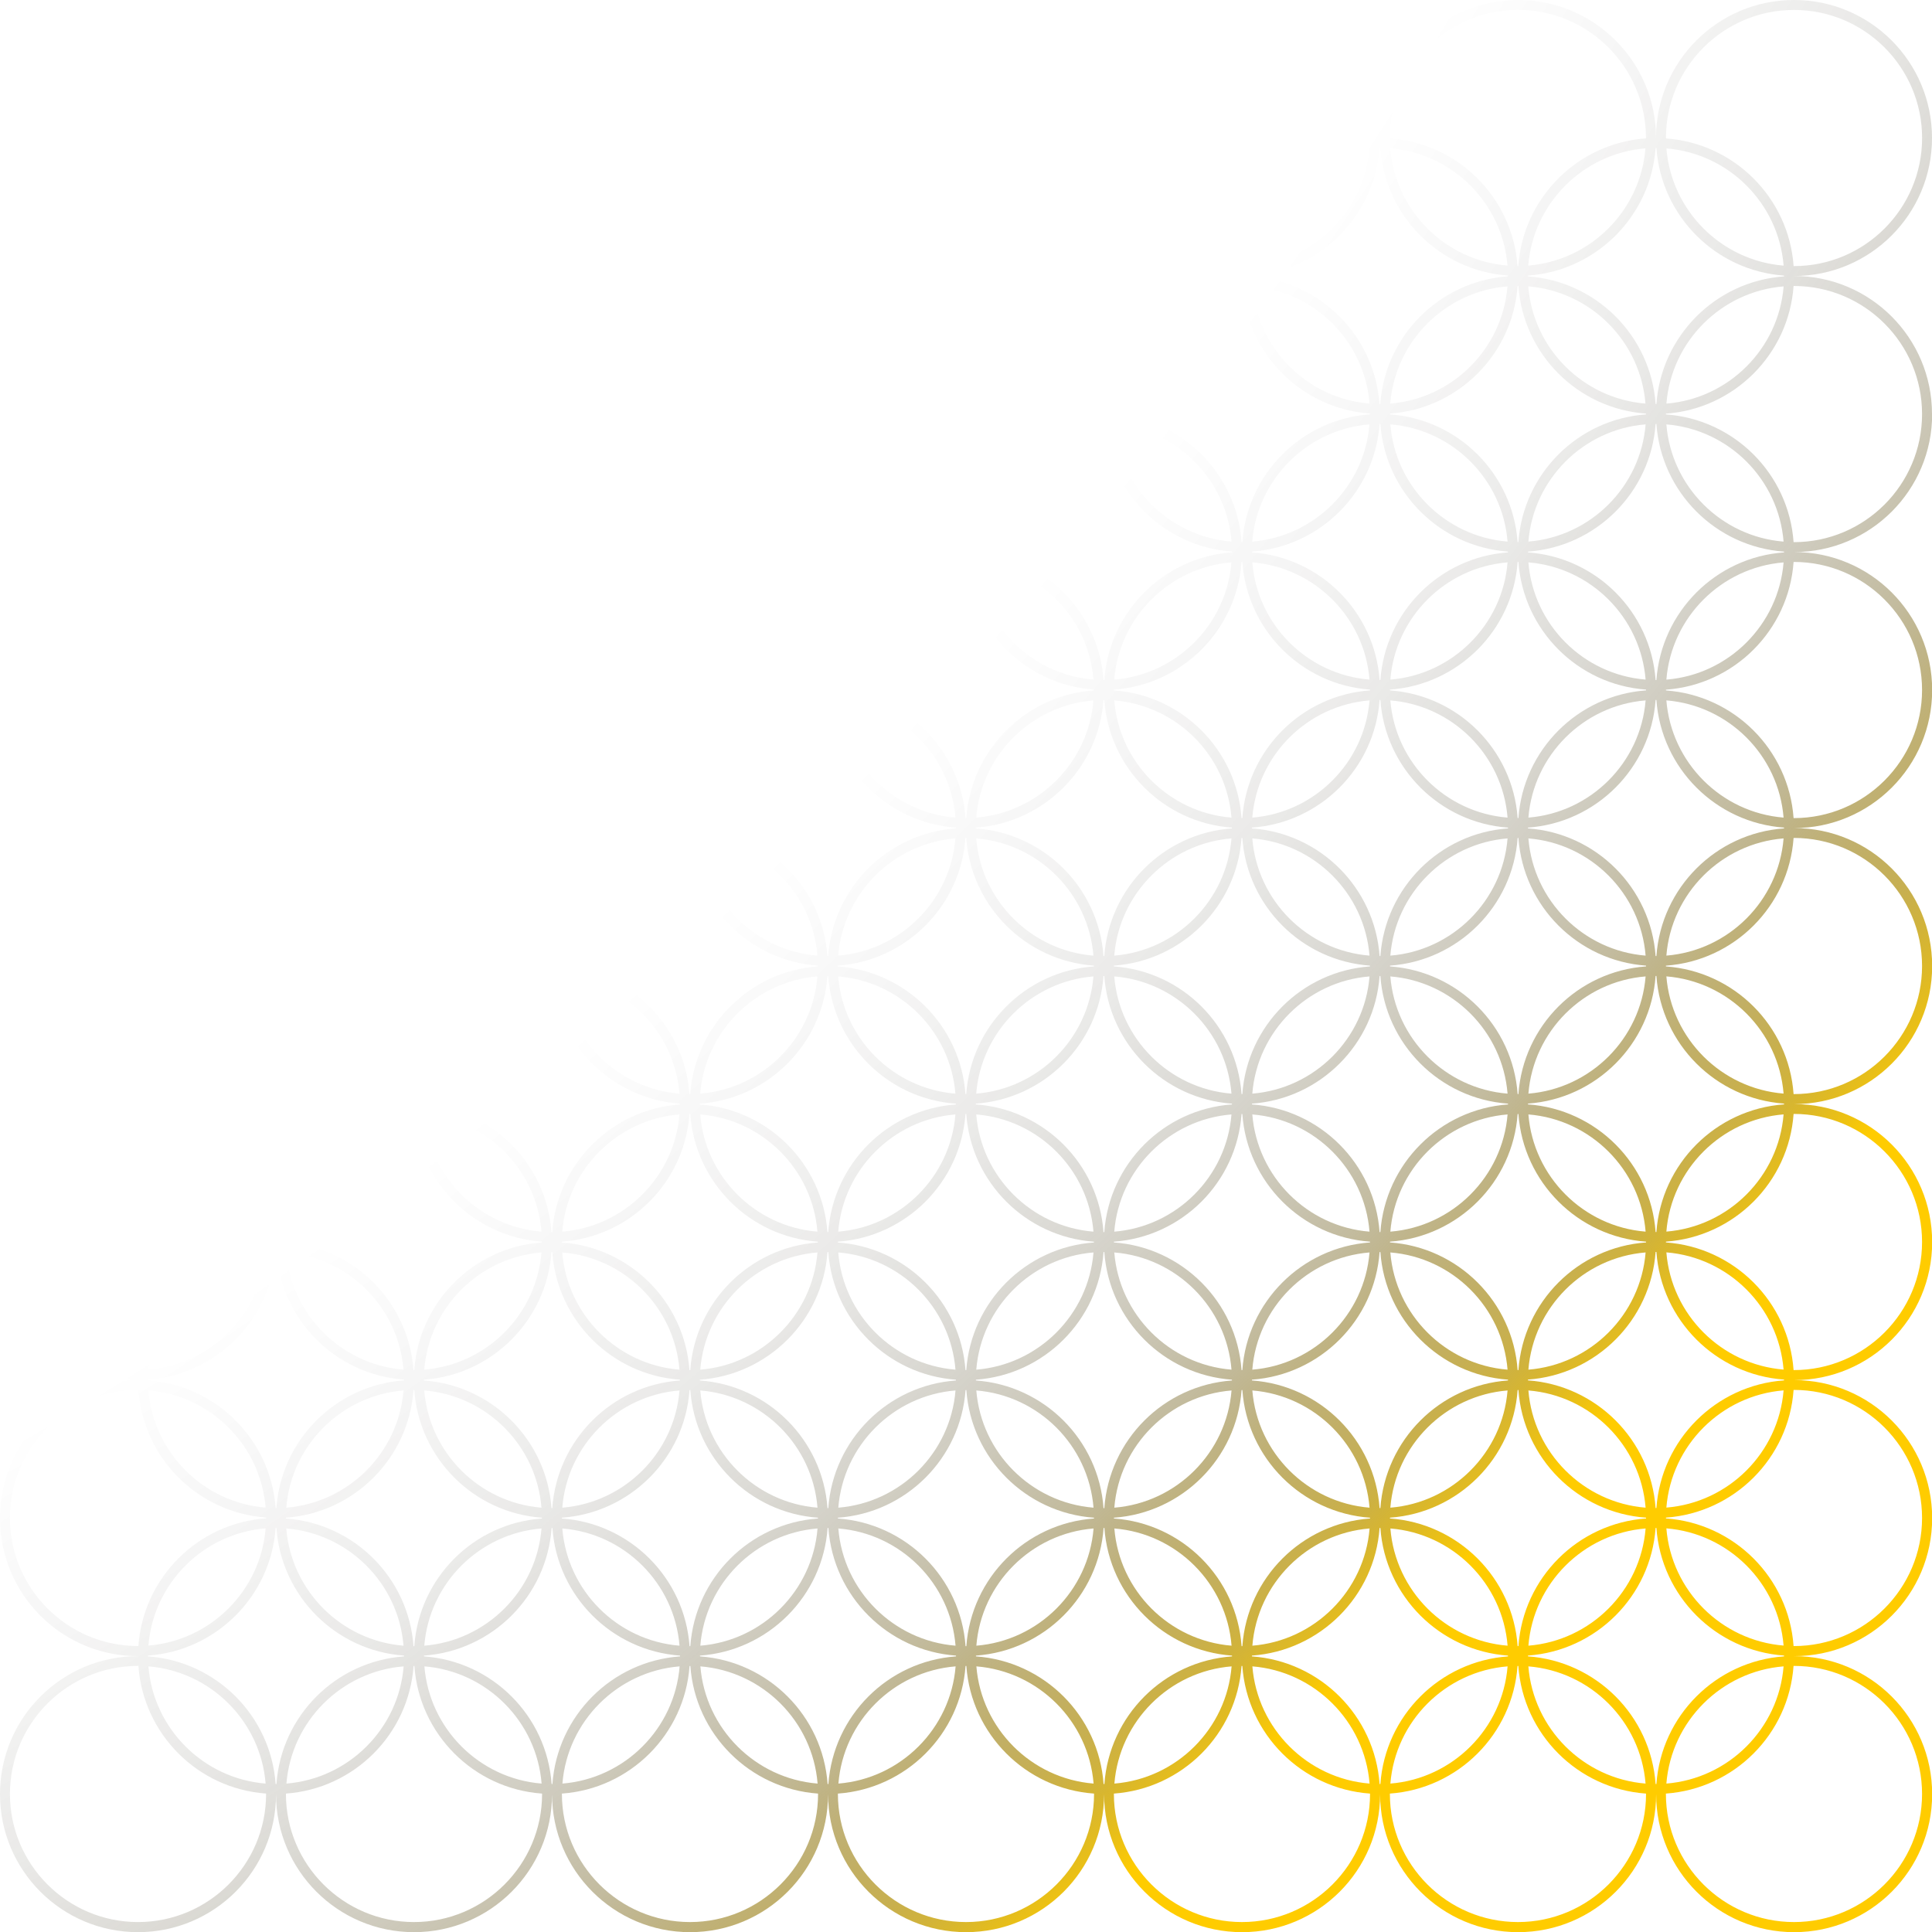 <?xml version="1.0" encoding="UTF-8"?><svg id="Layer_2" xmlns="http://www.w3.org/2000/svg" xmlns:xlink="http://www.w3.org/1999/xlink" viewBox="0 0 583.33 583.33"><defs><radialGradient id="radial-gradient" cx="20.67" cy="16.84" fx="20.67" fy="16.84" r="784.4" gradientTransform="translate(29.86 -21.59) rotate(45) scale(1 2)" gradientUnits="userSpaceOnUse"><stop offset=".27" stop-color="#000" stop-opacity="0"/><stop offset=".41" stop-color="#020100" stop-opacity="0"/><stop offset=".48" stop-color="#0a0800" stop-opacity=".04"/><stop offset=".54" stop-color="#171200" stop-opacity=".09"/><stop offset=".59" stop-color="#2a2100" stop-opacity=".17"/><stop offset=".63" stop-color="#433500" stop-opacity=".26"/><stop offset=".67" stop-color="#614d00" stop-opacity=".38"/><stop offset=".7" stop-color="#856a00" stop-opacity=".52"/><stop offset=".74" stop-color="#af8c00" stop-opacity=".69"/><stop offset=".77" stop-color="#ddb100" stop-opacity=".87"/><stop offset=".79" stop-color="#fc0"/></radialGradient></defs><path d="m583.33,125c0-23.01-18.65-41.67-41.67-41.67,23.01,0,41.67-18.66,41.67-41.67S564.68,0,541.67,0s-41.67,18.65-41.67,41.67c0-23.01-18.65-41.67-41.67-41.67s-41.67,18.65-41.67,41.67c0-23.01-18.65-41.67-41.67-41.67s-41.67,18.65-41.67,41.67c0-23.01-18.65-41.67-41.67-41.67s-41.67,18.65-41.67,41.67c0-23.01-18.65-41.67-41.67-41.67s-41.67,18.65-41.67,41.67c0-23.01-18.65-41.67-41.67-41.67s-41.67,18.65-41.67,41.67C83.33,18.65,64.68,0,41.67,0S0,18.65,0,41.67s18.65,41.67,41.67,41.67c-23.01,0-41.67,18.66-41.67,41.67s18.65,41.67,41.67,41.67c-23.01,0-41.67,18.65-41.67,41.67s18.65,41.67,41.67,41.67c-23.01,0-41.67,18.65-41.67,41.67s18.65,41.67,41.67,41.67c-23.01,0-41.67,18.65-41.67,41.67s18.65,41.67,41.67,41.67c-23.01,0-41.67,18.65-41.67,41.67s18.65,41.67,41.67,41.67c-23.01,0-41.67,18.65-41.67,41.67s18.65,41.67,41.67,41.67,41.67-18.65,41.67-41.67c0,23.01,18.65,41.67,41.67,41.67s41.67-18.65,41.67-41.67c0,23.01,18.65,41.67,41.67,41.67s41.67-18.65,41.67-41.67c0,23.01,18.65,41.67,41.67,41.67s41.67-18.65,41.67-41.67c0,23.01,18.65,41.67,41.67,41.67s41.67-18.65,41.67-41.67c0,23.01,18.65,41.67,41.67,41.67s41.67-18.65,41.67-41.67c0,23.01,18.65,41.67,41.67,41.67s41.67-18.65,41.67-41.67-18.65-41.67-41.67-41.67c23.01,0,41.67-18.65,41.67-41.67s-18.65-41.67-41.67-41.67c23.01,0,41.67-18.65,41.67-41.67s-18.65-41.67-41.67-41.67c23.01,0,41.67-18.65,41.67-41.67s-18.65-41.67-41.67-41.67c23.01,0,41.67-18.65,41.67-41.67s-18.65-41.67-41.67-41.67c23.01,0,41.67-18.65,41.67-41.67Zm-80.33-83.33c0-21.32,17.35-38.67,38.67-38.67s38.67,17.35,38.67,38.67-17.35,38.67-38.67,38.67c-.04,0-.08,0-.12,0-1.47-20.62-17.93-37.07-38.54-38.54,0-.04,0-.08,0-.12Zm35.53,38.53c-18.82-1.52-33.87-16.57-35.39-35.39,18.82,1.52,33.87,16.57,35.39,35.39Zm-38.53-35.53s.08,0,.12,0c1.47,20.62,17.93,37.07,38.54,38.54,0,.04,0,.08,0,.12s0,.08,0,.12c-20.62,1.47-37.07,17.93-38.54,38.54-.04,0-.08,0-.12,0s-.08,0-.12,0c-1.47-20.62-17.93-37.07-38.54-38.54,0-.04,0-.08,0-.12s0-.08,0-.12c20.62-1.47,37.07-17.93,38.54-38.54.04,0,.08,0,.12,0Zm38.53,41.8c-1.52,18.82-16.57,33.87-35.39,35.39,1.52-18.82,16.57-33.87,35.39-35.39Zm-80.08,77.19s-.08,0-.12,0-.08,0-.12,0c-1.47-20.62-17.93-37.07-38.54-38.54,0-.04,0-.08,0-.12s0-.08,0-.12c20.62-1.47,37.07-17.93,38.54-38.54.04,0,.08,0,.12,0s.08,0,.12,0c1.47,20.62,17.93,37.07,38.54,38.54,0,.04,0,.08,0,.12s0,.08,0,.12c-20.62,1.47-37.07,17.93-38.54,38.54Zm38.41-35.53c-1.52,18.82-16.57,33.87-35.39,35.39,1.52-18.82,16.57-33.87,35.39-35.39Zm.14,80.08s0,.08,0,.12,0,.08,0,.12c-20.62,1.47-37.07,17.93-38.54,38.54-.04,0-.08,0-.12,0s-.08,0-.12,0c-1.47-20.62-17.93-37.07-38.54-38.54,0-.04,0-.08,0-.12s0-.08,0-.12c20.62-1.47,37.07-17.93,38.54-38.54.04,0,.08,0,.12,0s.08,0,.12,0c1.47,20.62,17.93,37.07,38.54,38.54Zm-35.53-38.41c18.82,1.52,33.87,16.57,35.39,35.39-18.82-1.52-33.87-16.57-35.39-35.39Zm35.39,41.67c-1.52,18.82-16.57,33.87-35.39,35.39,1.52-18.82,16.57-33.87,35.39-35.39Zm.14,80.08s0,.08,0,.12,0,.08,0,.12c-20.62,1.47-37.07,17.93-38.54,38.54-.04,0-.08,0-.12,0s-.08,0-.12,0c-1.47-20.62-17.93-37.07-38.54-38.54,0-.04,0-.08,0-.12s0-.08,0-.12c20.62-1.47,37.07-17.93,38.54-38.54.04,0,.08,0,.12,0s.08,0,.12,0c1.47,20.62,17.93,37.07,38.54,38.54Zm-35.53-38.41c18.82,1.52,33.87,16.57,35.39,35.39-18.82-1.52-33.87-16.57-35.39-35.39Zm35.39,41.67c-1.52,18.82-16.57,33.87-35.39,35.39,1.52-18.82,16.57-33.87,35.39-35.39Zm.14,80.08s0,.08,0,.12,0,.08,0,.12c-20.62,1.47-37.07,17.93-38.54,38.54-.04,0-.08,0-.12,0s-.08,0-.12,0c-1.47-20.62-17.93-37.07-38.54-38.54,0-.04,0-.08,0-.12s0-.08,0-.12c20.62-1.47,37.07-17.93,38.54-38.54.04,0,.08,0,.12,0s.08,0,.12,0c1.47,20.62,17.93,37.07,38.54,38.54Zm-35.53-38.41c18.82,1.52,33.87,16.57,35.39,35.39-18.82-1.52-33.87-16.57-35.39-35.39Zm35.39,41.67c-1.52,18.82-16.57,33.87-35.39,35.39,1.52-18.82,16.57-33.87,35.39-35.39Zm.14,80.08s0,.08,0,.12,0,.08,0,.12c-20.62,1.47-37.07,17.93-38.54,38.54-.04,0-.08,0-.12,0s-.08,0-.12,0c-1.47-20.62-17.93-37.07-38.54-38.54,0-.04,0-.08,0-.12s0-.08,0-.12c20.62-1.47,37.07-17.93,38.54-38.54.04,0,.08,0,.12,0s.08,0,.12,0c1.47,20.62,17.93,37.07,38.54,38.54Zm-35.53-38.41c18.82,1.52,33.87,16.57,35.39,35.39-18.82-1.52-33.87-16.57-35.39-35.39Zm35.39,41.67c-1.52,18.82-16.57,33.87-35.39,35.39,1.52-18.82,16.57-33.87,35.39-35.39Zm-41.67,35.39c-18.82-1.52-33.87-16.57-35.39-35.39,18.82,1.52,33.87,16.57,35.39,35.39Zm-80.08.14s-.08,0-.12,0-.08,0-.12,0c-1.47-20.62-17.93-37.07-38.54-38.54,0-.04,0-.08,0-.12s0-.08,0-.12c20.62-1.47,37.07-17.93,38.54-38.54.04,0,.08,0,.12,0s.08,0,.12,0c1.47,20.62,17.93,37.07,38.54,38.54,0,.04,0,.08,0,.12s0,.08,0,.12c-20.62,1.47-37.07,17.93-38.54,38.54Zm38.41-35.53c-1.52,18.82-16.57,33.87-35.39,35.39,1.52-18.82,16.57-33.87,35.39-35.39Zm-41.67,35.39c-18.82-1.52-33.87-16.57-35.39-35.39,18.82,1.52,33.87,16.57,35.39,35.39Zm-80.08.14s-.08,0-.12,0-.08,0-.12,0c-1.47-20.62-17.93-37.07-38.54-38.54,0-.04,0-.08,0-.12s0-.08,0-.12c20.62-1.47,37.07-17.93,38.54-38.54.04,0,.08,0,.12,0s.08,0,.12,0c1.47,20.62,17.93,37.07,38.54,38.54,0,.04,0,.08,0,.12s0,.08,0,.12c-20.62,1.47-37.07,17.93-38.54,38.54Zm38.41-35.53c-1.52,18.82-16.57,33.87-35.39,35.39,1.52-18.82,16.57-33.87,35.39-35.39Zm-41.67,35.39c-18.82-1.52-33.87-16.57-35.39-35.39,18.82,1.52,33.87,16.57,35.39,35.39Zm-80.08.14s-.08,0-.12,0-.08,0-.12,0c-1.47-20.62-17.93-37.07-38.54-38.54,0-.04,0-.08,0-.12s0-.08,0-.12c20.62-1.47,37.07-17.93,38.54-38.54.04,0,.08,0,.12,0s.08,0,.12,0c1.47,20.62,17.93,37.07,38.54,38.54,0,.04,0,.08,0,.12s0,.08,0,.12c-20.62,1.47-37.07,17.93-38.54,38.54Zm38.41-35.53c-1.52,18.82-16.57,33.87-35.39,35.39,1.52-18.82,16.57-33.87,35.39-35.39Zm-41.67,35.39c-18.82-1.52-33.87-16.57-35.39-35.39,18.82,1.52,33.87,16.57,35.39,35.39Zm-80.08.14s-.08,0-.12,0-.08,0-.12,0c-1.47-20.62-17.93-37.07-38.54-38.54,0-.04,0-.08,0-.12s0-.08,0-.12c20.62-1.47,37.07-17.93,38.54-38.54.04,0,.08,0,.12,0s.08,0,.12,0c1.47,20.62,17.93,37.07,38.54,38.54,0,.04,0,.08,0,.12s0,.08,0,.12c-20.62,1.47-37.07,17.93-38.54,38.54Zm38.41-35.53c-1.52,18.82-16.57,33.87-35.39,35.39,1.52-18.82,16.57-33.87,35.39-35.39Zm-41.67,35.39c-18.82-1.52-33.87-16.57-35.39-35.39,18.82,1.52,33.87,16.57,35.39,35.39Zm-35.39-41.67c1.52-18.82,16.57-33.87,35.39-35.39-1.52,18.82-16.57,33.87-35.39,35.39Zm-.14-80.08s0-.08,0-.12,0-.08,0-.12c20.62-1.47,37.07-17.93,38.54-38.54.04,0,.08,0,.12,0s.08,0,.12,0c1.47,20.62,17.93,37.07,38.54,38.54,0,.04,0,.08,0,.12s0,.08,0,.12c-20.62,1.47-37.07,17.93-38.54,38.54-.04,0-.08,0-.12,0s-.08,0-.12,0c-1.47-20.62-17.93-37.07-38.54-38.54Zm35.53,38.41c-18.82-1.52-33.87-16.57-35.39-35.39,18.82,1.52,33.87,16.57,35.39,35.39Zm-35.39-41.67c1.52-18.82,16.57-33.87,35.39-35.39-1.52,18.82-16.57,33.87-35.39,35.39Zm-.14-80.08s0-.08,0-.12,0-.08,0-.12c20.62-1.47,37.07-17.93,38.54-38.54.04,0,.08,0,.12,0s.08,0,.12,0c1.47,20.62,17.93,37.07,38.54,38.54,0,.04,0,.08,0,.12s0,.08,0,.12c-20.62,1.47-37.07,17.93-38.54,38.54-.04,0-.08,0-.12,0s-.08,0-.12,0c-1.47-20.62-17.93-37.07-38.54-38.54Zm35.53,38.41c-18.82-1.52-33.87-16.57-35.39-35.39,18.82,1.52,33.87,16.57,35.39,35.39Zm-35.39-41.67c1.52-18.82,16.57-33.87,35.39-35.39-1.52,18.82-16.57,33.87-35.39,35.39Zm-.14-80.08s0-.08,0-.12,0-.08,0-.12c20.62-1.47,37.07-17.93,38.54-38.54.04,0,.08,0,.12,0s.08,0,.12,0c1.47,20.62,17.93,37.07,38.54,38.54,0,.04,0,.08,0,.12s0,.08,0,.12c-20.62,1.47-37.07,17.93-38.54,38.54-.04,0-.08,0-.12,0s-.08,0-.12,0c-1.47-20.62-17.93-37.07-38.54-38.54Zm35.53,38.41c-18.82-1.52-33.87-16.57-35.39-35.39,18.82,1.52,33.87,16.57,35.39,35.39Zm-35.39-41.67c1.52-18.82,16.57-33.87,35.39-35.39-1.52,18.82-16.57,33.87-35.39,35.39Zm-.14-80.08s0-.08,0-.12,0-.08,0-.12c20.62-1.47,37.07-17.93,38.54-38.54.04,0,.08,0,.12,0s.08,0,.12,0c1.47,20.62,17.93,37.07,38.54,38.54,0,.04,0,.08,0,.12s0,.08,0,.12c-20.62,1.47-37.07,17.93-38.54,38.54-.04,0-.08,0-.12,0s-.08,0-.12,0c-1.47-20.62-17.93-37.07-38.54-38.54Zm35.53,38.41c-18.82-1.52-33.87-16.57-35.39-35.39,18.82,1.52,33.87,16.57,35.39,35.39Zm-35.39-41.67c1.52-18.82,16.57-33.87,35.39-35.39-1.52,18.82-16.57,33.87-35.39,35.39Zm41.67-35.39c18.82,1.52,33.87,16.57,35.39,35.39-18.82-1.52-33.87-16.57-35.39-35.39Zm80.08-.14s.08,0,.12,0,.08,0,.12,0c1.47,20.62,17.93,37.07,38.54,38.54,0,.04,0,.08,0,.12s0,.08,0,.12c-20.62,1.47-37.07,17.93-38.54,38.54-.04,0-.08,0-.12,0s-.08,0-.12,0c-1.47-20.62-17.93-37.07-38.54-38.54,0-.04,0-.08,0-.12s0-.08,0-.12c20.62-1.47,37.07-17.93,38.54-38.54Zm-38.41,35.53c1.52-18.82,16.57-33.87,35.39-35.39-1.52,18.82-16.57,33.87-35.39,35.39Zm41.67-35.39c18.82,1.52,33.87,16.57,35.39,35.39-18.82-1.52-33.87-16.57-35.39-35.39Zm80.08-.14s.08,0,.12,0,.08,0,.12,0c1.47,20.62,17.93,37.07,38.54,38.54,0,.04,0,.08,0,.12s0,.08,0,.12c-20.62,1.47-37.07,17.93-38.54,38.54-.04,0-.08,0-.12,0s-.08,0-.12,0c-1.47-20.62-17.93-37.07-38.54-38.54,0-.04,0-.08,0-.12s0-.08,0-.12c20.62-1.47,37.07-17.93,38.54-38.54Zm-38.41,35.53c1.52-18.82,16.57-33.87,35.39-35.39-1.52,18.82-16.57,33.87-35.39,35.39Zm41.67-35.39c18.82,1.52,33.87,16.57,35.39,35.39-18.82-1.52-33.87-16.57-35.39-35.39Zm80.08-.14s.08,0,.12,0,.08,0,.12,0c1.47,20.62,17.93,37.07,38.54,38.54,0,.04,0,.08,0,.12s0,.08,0,.12c-20.62,1.47-37.07,17.93-38.54,38.54-.04,0-.08,0-.12,0s-.08,0-.12,0c-1.47-20.62-17.93-37.07-38.54-38.54,0-.04,0-.08,0-.12s0-.08,0-.12c20.62-1.47,37.07-17.93,38.54-38.54Zm-38.41,35.53c1.52-18.82,16.57-33.87,35.39-35.39-1.52,18.82-16.57,33.87-35.39,35.39Zm41.67-35.39c18.82,1.52,33.87,16.57,35.39,35.39-18.82-1.52-33.87-16.57-35.39-35.39Zm77.19,80.08s0,.08,0,.12,0,.08,0,.12c-20.62,1.47-37.07,17.93-38.54,38.54-.04,0-.08,0-.12,0s-.08,0-.12,0c-1.47-20.62-17.93-37.07-38.54-38.54,0-.04,0-.08,0-.12s0-.08,0-.12c20.62-1.47,37.07-17.93,38.54-38.54.04,0,.08,0,.12,0s.08,0,.12,0c1.47,20.62,17.93,37.07,38.54,38.54Zm-35.53-38.41c18.82,1.52,33.87,16.57,35.39,35.39-18.82-1.52-33.87-16.57-35.39-35.39Zm35.39,41.67c-1.52,18.82-16.57,33.87-35.39,35.39,1.52-18.82,16.57-33.87,35.39-35.39Zm.14,80.08s0,.08,0,.12,0,.08,0,.12c-20.62,1.47-37.07,17.93-38.54,38.54-.04,0-.08,0-.12,0s-.08,0-.12,0c-1.47-20.62-17.93-37.07-38.54-38.54,0-.04,0-.08,0-.12s0-.08,0-.12c20.62-1.47,37.07-17.93,38.54-38.54.04,0,.08,0,.12,0s.08,0,.12,0c1.47,20.62,17.93,37.07,38.54,38.54Zm-35.53-38.41c18.82,1.52,33.87,16.57,35.39,35.39-18.82-1.52-33.87-16.57-35.39-35.39Zm35.39,41.67c-1.52,18.82-16.57,33.87-35.39,35.39,1.52-18.82,16.57-33.87,35.39-35.39Zm.14,80.08s0,.08,0,.12,0,.08,0,.12c-20.62,1.47-37.07,17.93-38.54,38.54-.04,0-.08,0-.12,0s-.08,0-.12,0c-1.47-20.62-17.93-37.07-38.54-38.54,0-.04,0-.08,0-.12s0-.08,0-.12c20.62-1.47,37.07-17.93,38.54-38.54.04,0,.08,0,.12,0s.08,0,.12,0c1.47,20.62,17.93,37.07,38.54,38.54Zm-35.53-38.41c18.82,1.52,33.87,16.57,35.39,35.39-18.82-1.52-33.87-16.57-35.39-35.39Zm35.39,41.67c-1.52,18.82-16.57,33.87-35.39,35.39,1.52-18.82,16.57-33.87,35.39-35.39Zm.14,80.08s0,.08,0,.12,0,.08,0,.12c-20.62,1.47-37.07,17.93-38.54,38.54-.04,0-.08,0-.12,0s-.08,0-.12,0c-1.47-20.62-17.93-37.07-38.54-38.54,0-.04,0-.08,0-.12s0-.08,0-.12c20.62-1.47,37.07-17.93,38.54-38.54.04,0,.08,0,.12,0s.08,0,.12,0c1.47,20.62,17.93,37.07,38.54,38.54Zm-35.53-38.41c18.82,1.52,33.87,16.57,35.39,35.39-18.82-1.52-33.87-16.57-35.39-35.39Zm35.39,41.67c-1.52,18.82-16.57,33.87-35.39,35.39,1.52-18.82,16.57-33.87,35.39-35.39Zm-41.67,35.39c-18.82-1.52-33.87-16.57-35.39-35.39,18.82,1.52,33.87,16.57,35.39,35.39Zm-80.08.14s-.08,0-.12,0-.08,0-.12,0c-1.47-20.62-17.93-37.07-38.54-38.54,0-.04,0-.08,0-.12s0-.08,0-.12c20.62-1.47,37.07-17.93,38.54-38.54.04,0,.08,0,.12,0s.08,0,.12,0c1.47,20.62,17.93,37.07,38.54,38.54,0,.04,0,.08,0,.12s0,.08,0,.12c-20.62,1.47-37.07,17.93-38.54,38.54Zm38.41-35.53c-1.52,18.82-16.57,33.87-35.39,35.39,1.52-18.82,16.57-33.87,35.39-35.39Zm-41.67,35.39c-18.82-1.52-33.87-16.57-35.39-35.39,18.82,1.52,33.87,16.57,35.39,35.39Zm-80.08.14s-.08,0-.12,0-.08,0-.12,0c-1.47-20.62-17.93-37.07-38.54-38.54,0-.04,0-.08,0-.12s0-.08,0-.12c20.62-1.47,37.07-17.93,38.54-38.54.04,0,.08,0,.12,0s.08,0,.12,0c1.47,20.62,17.93,37.07,38.54,38.54,0,.04,0,.08,0,.12s0,.08,0,.12c-20.62,1.47-37.07,17.93-38.54,38.54Zm38.41-35.53c-1.52,18.82-16.57,33.87-35.39,35.39,1.52-18.82,16.57-33.87,35.39-35.39Zm-41.67,35.39c-18.82-1.52-33.87-16.57-35.39-35.39,18.82,1.52,33.87,16.57,35.39,35.39Zm-80.08.14s-.08,0-.12,0-.08,0-.12,0c-1.47-20.62-17.93-37.07-38.54-38.54,0-.04,0-.08,0-.12s0-.08,0-.12c20.62-1.47,37.07-17.93,38.54-38.54.04,0,.08,0,.12,0s.08,0,.12,0c1.47,20.62,17.93,37.07,38.54,38.54,0,.04,0,.08,0,.12s0,.08,0,.12c-20.62,1.47-37.07,17.93-38.54,38.54Zm38.41-35.53c-1.52,18.82-16.57,33.87-35.39,35.39,1.52-18.82,16.57-33.87,35.39-35.39Zm-41.67,35.39c-18.82-1.52-33.87-16.57-35.39-35.39,18.82,1.52,33.87,16.57,35.39,35.39Zm-35.39-41.67c1.52-18.82,16.57-33.87,35.39-35.39-1.52,18.82-16.57,33.87-35.39,35.39Zm-.14-80.08s0-.08,0-.12,0-.08,0-.12c20.62-1.47,37.07-17.93,38.54-38.54.04,0,.08,0,.12,0s.08,0,.12,0c1.47,20.62,17.93,37.07,38.54,38.54,0,.04,0,.08,0,.12s0,.08,0,.12c-20.62,1.47-37.07,17.93-38.54,38.54-.04,0-.08,0-.12,0s-.08,0-.12,0c-1.47-20.62-17.93-37.07-38.54-38.54Zm35.53,38.41c-18.82-1.52-33.87-16.57-35.39-35.39,18.82,1.52,33.87,16.57,35.39,35.39Zm-35.39-41.67c1.52-18.82,16.57-33.87,35.39-35.39-1.52,18.82-16.57,33.87-35.39,35.39Zm-.14-80.08s0-.08,0-.12,0-.08,0-.12c20.62-1.47,37.07-17.93,38.54-38.54.04,0,.08,0,.12,0s.08,0,.12,0c1.47,20.62,17.93,37.07,38.54,38.54,0,.04,0,.08,0,.12s0,.08,0,.12c-20.62,1.47-37.07,17.93-38.54,38.54-.04,0-.08,0-.12,0s-.08,0-.12,0c-1.47-20.62-17.93-37.07-38.54-38.54Zm35.53,38.41c-18.82-1.52-33.87-16.57-35.39-35.39,18.82,1.52,33.87,16.57,35.39,35.39Zm-35.39-41.67c1.52-18.82,16.57-33.87,35.39-35.39-1.52,18.82-16.57,33.87-35.39,35.39Zm-.14-80.08s0-.08,0-.12,0-.08,0-.12c20.62-1.47,37.07-17.93,38.54-38.54.04,0,.08,0,.12,0s.08,0,.12,0c1.47,20.62,17.93,37.07,38.54,38.54,0,.04,0,.08,0,.12s0,.08,0,.12c-20.62,1.47-37.07,17.93-38.54,38.54-.04,0-.08,0-.12,0s-.08,0-.12,0c-1.47-20.62-17.93-37.07-38.54-38.54Zm35.53,38.41c-18.82-1.52-33.87-16.57-35.39-35.39,18.82,1.52,33.87,16.57,35.39,35.39Zm-35.39-41.67c1.52-18.82,16.57-33.87,35.39-35.39-1.52,18.82-16.57,33.87-35.39,35.39Zm41.67-35.39c18.82,1.52,33.87,16.57,35.39,35.39-18.82-1.52-33.87-16.57-35.39-35.39Zm80.08-.14s.08,0,.12,0,.08,0,.12,0c1.47,20.62,17.93,37.07,38.54,38.54,0,.04,0,.08,0,.12s0,.08,0,.12c-20.62,1.47-37.07,17.93-38.54,38.54-.04,0-.08,0-.12,0s-.08,0-.12,0c-1.47-20.62-17.93-37.07-38.54-38.54,0-.04,0-.08,0-.12s0-.08,0-.12c20.62-1.47,37.07-17.93,38.54-38.54Zm-38.41,35.53c1.52-18.82,16.57-33.87,35.39-35.39-1.52,18.82-16.57,33.87-35.39,35.39Zm41.67-35.39c18.82,1.52,33.87,16.57,35.39,35.39-18.82-1.52-33.87-16.57-35.39-35.39Zm80.08-.14s.08,0,.12,0,.08,0,.12,0c1.47,20.62,17.93,37.07,38.54,38.54,0,.04,0,.08,0,.12s0,.08,0,.12c-20.62,1.47-37.07,17.93-38.54,38.54-.04,0-.08,0-.12,0s-.08,0-.12,0c-1.47-20.62-17.93-37.07-38.54-38.54,0-.04,0-.08,0-.12s0-.08,0-.12c20.62-1.47,37.07-17.93,38.54-38.54Zm-38.41,35.53c1.52-18.82,16.57-33.87,35.39-35.39-1.52,18.82-16.57,33.87-35.39,35.39Zm41.67-35.39c18.82,1.52,33.87,16.57,35.39,35.39-18.82-1.52-33.87-16.57-35.39-35.39Zm77.19,80.08s0,.08,0,.12,0,.08,0,.12c-20.62,1.47-37.07,17.93-38.54,38.54-.04,0-.08,0-.12,0s-.08,0-.12,0c-1.47-20.62-17.93-37.07-38.54-38.54,0-.04,0-.08,0-.12s0-.08,0-.12c20.62-1.47,37.07-17.93,38.54-38.54.04,0,.08,0,.12,0s.08,0,.12,0c1.47,20.62,17.93,37.07,38.54,38.54Zm-35.53-38.41c18.82,1.52,33.87,16.57,35.39,35.39-18.82-1.52-33.87-16.57-35.39-35.39Zm35.39,41.67c-1.52,18.82-16.57,33.87-35.39,35.39,1.52-18.82,16.57-33.87,35.39-35.39Zm.14,80.08s0,.08,0,.12,0,.08,0,.12c-20.62,1.47-37.07,17.93-38.54,38.54-.04,0-.08,0-.12,0s-.08,0-.12,0c-1.47-20.62-17.93-37.07-38.54-38.54,0-.04,0-.08,0-.12s0-.08,0-.12c20.62-1.47,37.07-17.93,38.54-38.54.04,0,.08,0,.12,0s.08,0,.12,0c1.47,20.62,17.93,37.07,38.54,38.54Zm-35.53-38.41c18.82,1.52,33.87,16.57,35.39,35.39-18.82-1.52-33.87-16.57-35.39-35.39Zm35.39,41.67c-1.52,18.82-16.57,33.87-35.39,35.39,1.52-18.82,16.57-33.87,35.39-35.39Zm.14,80.08s0,.08,0,.12,0,.08,0,.12c-20.62,1.47-37.07,17.93-38.54,38.54-.04,0-.08,0-.12,0s-.08,0-.12,0c-1.47-20.62-17.93-37.07-38.54-38.54,0-.04,0-.08,0-.12s0-.08,0-.12c20.62-1.47,37.07-17.93,38.54-38.54.04,0,.08,0,.12,0s.08,0,.12,0c1.47,20.62,17.93,37.07,38.54,38.54Zm-35.53-38.41c18.82,1.52,33.87,16.57,35.39,35.39-18.82-1.52-33.87-16.57-35.39-35.39Zm35.39,41.67c-1.52,18.82-16.57,33.87-35.39,35.39,1.52-18.82,16.57-33.87,35.39-35.39Zm-41.67,35.39c-18.82-1.52-33.87-16.57-35.39-35.39,18.82,1.52,33.87,16.57,35.39,35.39Zm-80.08.14s-.08,0-.12,0-.08,0-.12,0c-1.47-20.62-17.93-37.07-38.54-38.54,0-.04,0-.08,0-.12s0-.08,0-.12c20.62-1.47,37.07-17.93,38.54-38.54.04,0,.08,0,.12,0s.08,0,.12,0c1.47,20.62,17.93,37.07,38.54,38.54,0,.04,0,.08,0,.12s0,.08,0,.12c-20.62,1.47-37.07,17.93-38.54,38.54Zm38.41-35.53c-1.52,18.82-16.57,33.87-35.39,35.39,1.52-18.82,16.57-33.87,35.39-35.39Zm-41.67,35.39c-18.82-1.52-33.87-16.57-35.39-35.39,18.82,1.52,33.87,16.57,35.39,35.39Zm-80.08.14s-.08,0-.12,0-.08,0-.12,0c-1.47-20.62-17.93-37.07-38.54-38.54,0-.04,0-.08,0-.12s0-.08,0-.12c20.62-1.47,37.07-17.93,38.54-38.54.04,0,.08,0,.12,0s.08,0,.12,0c1.47,20.62,17.93,37.07,38.54,38.54,0,.04,0,.08,0,.12s0,.08,0,.12c-20.62,1.47-37.07,17.93-38.54,38.54Zm38.41-35.53c-1.52,18.82-16.57,33.87-35.39,35.39,1.52-18.82,16.57-33.87,35.39-35.39Zm-41.67,35.39c-18.82-1.52-33.87-16.57-35.39-35.39,18.82,1.52,33.87,16.57,35.39,35.39Zm-35.39-41.67c1.52-18.82,16.57-33.87,35.39-35.39-1.52,18.82-16.57,33.87-35.39,35.39Zm-.14-80.08s0-.08,0-.12,0-.08,0-.12c20.62-1.47,37.07-17.93,38.54-38.54.04,0,.08,0,.12,0s.08,0,.12,0c1.47,20.62,17.93,37.07,38.54,38.54,0,.04,0,.08,0,.12s0,.08,0,.12c-20.62,1.47-37.07,17.93-38.54,38.54-.04,0-.08,0-.12,0s-.08,0-.12,0c-1.47-20.62-17.93-37.07-38.54-38.54Zm35.53,38.41c-18.82-1.52-33.87-16.57-35.39-35.39,18.82,1.52,33.87,16.57,35.39,35.39Zm-35.39-41.67c1.52-18.82,16.57-33.87,35.39-35.39-1.52,18.82-16.57,33.87-35.39,35.39Zm-.14-80.08s0-.08,0-.12,0-.08,0-.12c20.62-1.47,37.07-17.93,38.54-38.54.04,0,.08,0,.12,0s.08,0,.12,0c1.47,20.62,17.93,37.07,38.54,38.54,0,.04,0,.08,0,.12s0,.08,0,.12c-20.62,1.47-37.07,17.93-38.54,38.54-.04,0-.08,0-.12,0s-.08,0-.12,0c-1.47-20.62-17.93-37.07-38.54-38.54Zm35.53,38.41c-18.82-1.52-33.87-16.57-35.39-35.39,18.82,1.52,33.87,16.57,35.39,35.39Zm-35.39-41.67c1.52-18.82,16.57-33.87,35.39-35.39-1.52,18.82-16.57,33.87-35.39,35.39Zm41.67-35.39c18.82,1.52,33.87,16.57,35.39,35.39-18.82-1.52-33.87-16.57-35.39-35.39Zm80.08-.14s.08,0,.12,0,.08,0,.12,0c1.47,20.62,17.93,37.07,38.54,38.54,0,.04,0,.08,0,.12s0,.08,0,.12c-20.62,1.47-37.07,17.93-38.54,38.54-.04,0-.08,0-.12,0s-.08,0-.12,0c-1.47-20.62-17.93-37.07-38.54-38.54,0-.04,0-.08,0-.12s0-.08,0-.12c20.62-1.47,37.07-17.93,38.54-38.54Zm-38.41,35.53c1.52-18.82,16.57-33.87,35.39-35.39-1.52,18.82-16.57,33.87-35.39,35.39Zm41.67-35.39c18.82,1.52,33.87,16.57,35.39,35.39-18.82-1.52-33.87-16.57-35.39-35.39Zm77.19,80.08s0,.08,0,.12,0,.08,0,.12c-20.62,1.47-37.07,17.93-38.54,38.54-.04,0-.08,0-.12,0s-.08,0-.12,0c-1.47-20.62-17.93-37.07-38.54-38.54,0-.04,0-.08,0-.12s0-.08,0-.12c20.62-1.47,37.07-17.93,38.54-38.54.04,0,.08,0,.12,0s.08,0,.12,0c1.47,20.62,17.93,37.07,38.54,38.54Zm-35.53-38.41c18.82,1.52,33.87,16.57,35.39,35.39-18.82-1.52-33.87-16.57-35.39-35.39Zm35.39,41.67c-1.52,18.82-16.57,33.87-35.39,35.39,1.52-18.82,16.57-33.87,35.39-35.39Zm.14,80.08s0,.08,0,.12,0,.08,0,.12c-20.62,1.47-37.07,17.93-38.54,38.54-.04,0-.08,0-.12,0s-.08,0-.12,0c-1.47-20.62-17.93-37.07-38.54-38.54,0-.04,0-.08,0-.12s0-.08,0-.12c20.62-1.47,37.07-17.93,38.54-38.54.04,0,.08,0,.12,0s.08,0,.12,0c1.47,20.62,17.93,37.07,38.54,38.54Zm-35.53-38.41c18.82,1.52,33.87,16.57,35.39,35.39-18.82-1.52-33.87-16.57-35.39-35.39Zm35.39,41.67c-1.52,18.82-16.57,33.87-35.39,35.39,1.52-18.82,16.57-33.87,35.39-35.39Zm-41.67,35.39c-18.82-1.52-33.87-16.57-35.39-35.39,18.82,1.52,33.87,16.57,35.39,35.39Zm-80.08.14s-.08,0-.12,0-.08,0-.12,0c-1.47-20.62-17.93-37.07-38.54-38.54,0-.04,0-.08,0-.12s0-.08,0-.12c20.62-1.47,37.07-17.93,38.54-38.54.04,0,.08,0,.12,0s.08,0,.12,0c1.47,20.62,17.93,37.07,38.54,38.54,0,.04,0,.08,0,.12s0,.08,0,.12c-20.62,1.47-37.07,17.93-38.54,38.54Zm38.41-35.53c-1.52,18.82-16.57,33.87-35.39,35.39,1.52-18.82,16.57-33.87,35.39-35.39Zm-41.67,35.39c-18.82-1.52-33.87-16.57-35.39-35.39,18.82,1.52,33.87,16.57,35.39,35.39Zm-35.39-41.67c1.52-18.82,16.57-33.87,35.39-35.39-1.52,18.82-16.57,33.87-35.39,35.39Zm-.14-80.08s0-.08,0-.12,0-.08,0-.12c20.62-1.47,37.07-17.93,38.54-38.54.04,0,.08,0,.12,0s.08,0,.12,0c1.47,20.62,17.93,37.07,38.54,38.54,0,.04,0,.08,0,.12s0,.08,0,.12c-20.62,1.47-37.07,17.93-38.54,38.54-.04,0-.08,0-.12,0s-.08,0-.12,0c-1.47-20.62-17.93-37.07-38.54-38.54Zm35.53,38.41c-18.82-1.52-33.87-16.57-35.39-35.39,18.82,1.52,33.87,16.57,35.39,35.39Zm-35.39-41.67c1.52-18.82,16.57-33.87,35.39-35.39-1.52,18.82-16.57,33.87-35.39,35.39Zm41.67-35.39c18.82,1.52,33.87,16.57,35.39,35.39-18.82-1.52-33.87-16.57-35.39-35.39Zm77.19,80.08s0,.08,0,.12,0,.08,0,.12c-20.62,1.47-37.07,17.93-38.54,38.54-.04,0-.08,0-.12,0s-.08,0-.12,0c-1.47-20.62-17.93-37.07-38.54-38.54,0-.04,0-.08,0-.12s0-.08,0-.12c20.62-1.47,37.07-17.93,38.54-38.54.04,0,.08,0,.12,0s.08,0,.12,0c1.47,20.62,17.93,37.07,38.54,38.54Zm-35.53-38.41c18.82,1.52,33.87,16.57,35.39,35.39-18.82-1.52-33.87-16.57-35.39-35.39Zm35.39,41.67c-1.52,18.82-16.57,33.87-35.39,35.39,1.52-18.82,16.57-33.87,35.39-35.39Zm-41.67,35.39c-18.82-1.52-33.87-16.57-35.39-35.39,18.82,1.52,33.87,16.57,35.39,35.39Zm-35.39-41.67c1.52-18.82,16.57-33.87,35.39-35.39-1.52,18.82-16.57,33.87-35.39,35.39Zm41.67-41.67c1.52-18.82,16.57-33.87,35.39-35.39-1.52,18.82-16.57,33.87-35.39,35.39Zm41.67-41.67c1.52-18.82,16.57-33.87,35.39-35.39-1.52,18.82-16.57,33.87-35.39,35.39Zm41.67-41.67c1.52-18.82,16.57-33.87,35.39-35.39-1.52,18.82-16.57,33.87-35.39,35.39Zm41.67-41.67c1.52-18.82,16.57-33.87,35.39-35.39-1.52,18.82-16.57,33.87-35.39,35.39Zm41.67-35.39c18.82,1.52,33.87,16.57,35.39,35.39-18.82-1.52-33.87-16.57-35.39-35.39Zm0-6.28c1.52-18.82,16.57-33.87,35.39-35.39-1.52,18.82-16.57,33.87-35.39,35.39Zm-41.8-38.53c0-21.32,17.35-38.67,38.67-38.67s38.67,17.35,38.67,38.67c0,.04,0,.08,0,.12-20.62,1.47-37.07,17.93-38.54,38.54-.04,0-.08,0-.12,0s-.08,0-.12,0c-1.47-20.62-17.93-37.07-38.54-38.54,0-.04,0-.08,0-.12Zm35.53,38.53c-18.82-1.52-33.87-16.57-35.39-35.39,18.82,1.52,33.87,16.57,35.39,35.39Zm-38.53-35.53s.08,0,.12,0c1.47,20.62,17.93,37.07,38.54,38.54,0,.04,0,.08,0,.12s0,.08,0,.12c-20.62,1.47-37.07,17.93-38.54,38.54-.04,0-.08,0-.12,0s-.08,0-.12,0c-1.47-20.62-17.93-37.07-38.54-38.54,0-.04,0-.08,0-.12s0-.08,0-.12c20.62-1.47,37.07-17.93,38.54-38.54.04,0,.08,0,.12,0Zm-38.53,35.53c1.52-18.82,16.57-33.87,35.39-35.39-1.52,18.82-16.57,33.87-35.39,35.39Zm-41.8-38.53c0-21.32,17.35-38.67,38.67-38.67s38.67,17.35,38.67,38.67c0,.04,0,.08,0,.12-20.62,1.47-37.07,17.93-38.54,38.54-.04,0-.08,0-.12,0s-.08,0-.12,0c-1.47-20.62-17.93-37.07-38.54-38.54,0-.04,0-.08,0-.12Zm35.53,38.53c-18.82-1.52-33.87-16.57-35.39-35.39,18.82,1.52,33.87,16.57,35.39,35.39Zm-38.53-35.53s.08,0,.12,0c1.47,20.62,17.93,37.07,38.54,38.54,0,.04,0,.08,0,.12s0,.08,0,.12c-20.62,1.47-37.07,17.93-38.54,38.54-.04,0-.08,0-.12,0s-.08,0-.12,0c-1.47-20.62-17.93-37.07-38.54-38.54,0-.04,0-.08,0-.12s0-.08,0-.12c20.62-1.47,37.07-17.93,38.54-38.54.04,0,.08,0,.12,0Zm-38.53,35.53c1.52-18.82,16.57-33.87,35.39-35.39-1.52,18.82-16.57,33.87-35.39,35.39Zm-41.8-38.53c0-21.32,17.35-38.67,38.67-38.67s38.67,17.35,38.67,38.67c0,.04,0,.08,0,.12-20.62,1.47-37.07,17.93-38.54,38.54-.04,0-.08,0-.12,0s-.08,0-.12,0c-1.47-20.62-17.93-37.07-38.54-38.54,0-.04,0-.08,0-.12Zm35.53,38.53c-18.82-1.52-33.87-16.57-35.39-35.39,18.82,1.52,33.87,16.57,35.39,35.39Zm-38.53-35.53s.08,0,.12,0c1.47,20.62,17.93,37.07,38.54,38.54,0,.04,0,.08,0,.12s0,.08,0,.12c-20.62,1.47-37.07,17.93-38.54,38.54-.04,0-.08,0-.12,0s-.08,0-.12,0c-1.47-20.62-17.93-37.07-38.54-38.54,0-.04,0-.08,0-.12s0-.08,0-.12c20.62-1.47,37.07-17.93,38.54-38.54.04,0,.08,0,.12,0Zm-38.53,35.53c1.52-18.82,16.57-33.87,35.39-35.39-1.52,18.82-16.57,33.87-35.39,35.39Zm-41.8-38.53c0-21.32,17.35-38.67,38.67-38.67s38.67,17.35,38.67,38.67c0,.04,0,.08,0,.12-20.62,1.47-37.07,17.93-38.54,38.54-.04,0-.08,0-.12,0s-.08,0-.12,0c-1.47-20.62-17.93-37.07-38.54-38.54,0-.04,0-.08,0-.12Zm35.53,38.53c-18.82-1.52-33.87-16.57-35.39-35.39,18.82,1.52,33.87,16.57,35.39,35.39Zm-38.53-35.53s.08,0,.12,0c1.47,20.62,17.93,37.07,38.54,38.54,0,.04,0,.08,0,.12s0,.08,0,.12c-20.62,1.47-37.07,17.93-38.54,38.54-.04,0-.08,0-.12,0s-.08,0-.12,0c-1.47-20.62-17.93-37.07-38.54-38.54,0-.04,0-.08,0-.12s0-.08,0-.12c20.62-1.47,37.07-17.93,38.54-38.54.04,0,.08,0,.12,0Zm-38.53,35.53c1.52-18.82,16.57-33.87,35.39-35.39-1.52,18.82-16.57,33.87-35.39,35.39Zm-41.8-38.53c0-21.32,17.35-38.67,38.67-38.67s38.67,17.35,38.67,38.67c0,.04,0,.08,0,.12-20.62,1.47-37.07,17.93-38.54,38.54-.04,0-.08,0-.12,0s-.08,0-.12,0c-1.47-20.62-17.93-37.07-38.54-38.54,0-.04,0-.08,0-.12Zm35.53,38.53c-18.82-1.52-33.87-16.57-35.39-35.39,18.82,1.52,33.87,16.57,35.39,35.39Zm-38.53-35.53s.08,0,.12,0c1.47,20.62,17.93,37.07,38.54,38.54,0,.04,0,.08,0,.12s0,.08,0,.12c-20.62,1.47-37.07,17.93-38.54,38.54-.04,0-.08,0-.12,0s-.08,0-.12,0c-1.47-20.62-17.93-37.07-38.54-38.54,0-.04,0-.08,0-.12s0-.08,0-.12c20.62-1.47,37.07-17.93,38.54-38.54.04,0,.08,0,.12,0Zm-3.14,77.2c-18.82-1.52-33.87-16.57-35.39-35.39,18.82,1.52,33.87,16.57,35.39,35.39Zm-35.39-41.67c1.52-18.82,16.57-33.87,35.39-35.39-1.52,18.82-16.57,33.87-35.39,35.39ZM3,41.67C3,20.35,20.35,3,41.67,3s38.67,17.35,38.67,38.67c0,.04,0,.08,0,.12-20.62,1.47-37.07,17.93-38.54,38.54-.04,0-.08,0-.12,0-21.32,0-38.67-17.35-38.67-38.67Zm38.67,122c-21.32,0-38.67-17.35-38.67-38.67s17.35-38.67,38.67-38.67c.04,0,.08,0,.12,0,1.47,20.62,17.93,37.07,38.54,38.54,0,.04,0,.08,0,.12s0,.08,0,.12c-20.62,1.47-37.07,17.93-38.54,38.54-.04,0-.08,0-.12,0Zm38.53-35.53c-1.52,18.82-16.57,33.87-35.39,35.39,1.52-18.82,16.57-33.87,35.39-35.39Zm-35.53,38.53s0-.08,0-.12c20.62-1.47,37.07-17.93,38.54-38.54.04,0,.08,0,.12,0s.08,0,.12,0c1.47,20.62,17.93,37.07,38.54,38.54,0,.04,0,.08,0,.12s0,.08,0,.12c-20.62,1.47-37.07,17.93-38.54,38.54-.04,0-.08,0-.12,0s-.08,0-.12,0c-1.47-20.62-17.93-37.07-38.54-38.54,0-.04,0-.08,0-.12Zm35.53,38.53c-18.82-1.52-33.87-16.57-35.39-35.39,18.82,1.52,33.87,16.57,35.39,35.39Zm-38.53,41.8c-21.32,0-38.67-17.35-38.67-38.67s17.35-38.67,38.67-38.67c.04,0,.08,0,.12,0,1.47,20.62,17.93,37.07,38.54,38.54,0,.04,0,.08,0,.12s0,.08,0,.12c-20.62,1.47-37.07,17.93-38.54,38.54-.04,0-.08,0-.12,0Zm38.53-35.53c-1.52,18.82-16.57,33.87-35.39,35.39,1.52-18.82,16.57-33.87,35.39-35.39Zm-35.53,38.53s0-.08,0-.12c20.62-1.47,37.07-17.93,38.54-38.54.04,0,.08,0,.12,0s.08,0,.12,0c1.47,20.62,17.93,37.07,38.54,38.54,0,.04,0,.08,0,.12s0,.08,0,.12c-20.62,1.47-37.07,17.93-38.54,38.54-.04,0-.08,0-.12,0s-.08,0-.12,0c-1.47-20.62-17.93-37.07-38.54-38.54,0-.04,0-.08,0-.12Zm35.53,38.53c-18.82-1.52-33.87-16.57-35.39-35.39,18.82,1.52,33.87,16.57,35.39,35.39Zm-38.53,41.8c-21.32,0-38.67-17.35-38.67-38.67s17.35-38.67,38.67-38.67c.04,0,.08,0,.12,0,1.47,20.62,17.93,37.07,38.54,38.54,0,.04,0,.08,0,.12s0,.08,0,.12c-20.62,1.47-37.07,17.93-38.54,38.54-.04,0-.08,0-.12,0Zm38.53-35.53c-1.52,18.82-16.57,33.87-35.39,35.39,1.52-18.82,16.57-33.87,35.39-35.39Zm-35.53,38.53s0-.08,0-.12c20.62-1.47,37.07-17.93,38.54-38.54.04,0,.08,0,.12,0s.08,0,.12,0c1.47,20.62,17.93,37.07,38.54,38.54,0,.04,0,.08,0,.12s0,.08,0,.12c-20.62,1.47-37.07,17.93-38.54,38.54-.04,0-.08,0-.12,0s-.08,0-.12,0c-1.47-20.62-17.93-37.07-38.54-38.54,0-.04,0-.08,0-.12Zm35.53,38.53c-18.82-1.52-33.87-16.57-35.39-35.39,18.82,1.52,33.87,16.57,35.39,35.39Zm-38.53,41.8c-21.32,0-38.67-17.35-38.67-38.67s17.35-38.67,38.67-38.67c.04,0,.08,0,.12,0,1.47,20.62,17.93,37.07,38.54,38.54,0,.04,0,.08,0,.12s0,.08,0,.12c-20.62,1.47-37.07,17.93-38.54,38.54-.04,0-.08,0-.12,0Zm38.53-35.53c-1.52,18.82-16.57,33.87-35.39,35.39,1.52-18.82,16.57-33.87,35.39-35.39Zm-35.53,38.53s0-.08,0-.12c20.62-1.47,37.07-17.93,38.54-38.54.04,0,.08,0,.12,0s.08,0,.12,0c1.47,20.62,17.93,37.07,38.54,38.54,0,.04,0,.08,0,.12s0,.08,0,.12c-20.62,1.47-37.07,17.93-38.54,38.54-.04,0-.08,0-.12,0s-.08,0-.12,0c-1.47-20.62-17.93-37.07-38.54-38.54,0-.04,0-.08,0-.12Zm35.53,38.53c-18.82-1.52-33.87-16.57-35.39-35.39,18.82,1.52,33.87,16.57,35.39,35.39Zm-38.53,41.8c-21.32,0-38.67-17.35-38.67-38.67s17.35-38.67,38.67-38.67c.04,0,.08,0,.12,0,1.47,20.62,17.93,37.07,38.54,38.54,0,.04,0,.08,0,.12s0,.08,0,.12c-20.62,1.47-37.07,17.93-38.54,38.54-.04,0-.08,0-.12,0Zm38.53-35.53c-1.52,18.82-16.57,33.87-35.39,35.39,1.52-18.82,16.57-33.87,35.39-35.39Zm.14,80.2c0,21.32-17.35,38.67-38.67,38.67s-38.67-17.35-38.67-38.67,17.35-38.67,38.67-38.67c.04,0,.08,0,.12,0,1.47,20.62,17.93,37.07,38.54,38.54,0,.04,0,.08,0,.12Zm-35.53-38.53c18.82,1.52,33.87,16.57,35.39,35.39-18.82-1.52-33.87-16.57-35.39-35.39Zm38.53,35.53s-.08,0-.12,0c-1.47-20.62-17.93-37.07-38.54-38.54,0-.04,0-.08,0-.12s0-.08,0-.12c20.62-1.47,37.07-17.93,38.54-38.54.04,0,.08,0,.12,0s.08,0,.12,0c1.47,20.62,17.93,37.07,38.54,38.54,0,.04,0,.08,0,.12s0,.08,0,.12c-20.62,1.47-37.07,17.93-38.54,38.54-.04,0-.08,0-.12,0Zm38.53-35.53c-1.52,18.82-16.57,33.87-35.39,35.39,1.52-18.82,16.57-33.87,35.39-35.39Zm41.8,38.53c0,21.32-17.35,38.67-38.67,38.67s-38.67-17.35-38.67-38.67c0-.04,0-.08,0-.12,20.62-1.47,37.07-17.93,38.54-38.54.04,0,.08,0,.12,0s.08,0,.12,0c1.47,20.62,17.93,37.07,38.54,38.54,0,.04,0,.08,0,.12Zm-35.53-38.53c18.82,1.52,33.87,16.57,35.39,35.39-18.82-1.52-33.87-16.57-35.39-35.39Zm38.53,35.53s-.08,0-.12,0c-1.47-20.62-17.93-37.07-38.54-38.54,0-.04,0-.08,0-.12s0-.08,0-.12c20.62-1.47,37.07-17.93,38.54-38.54.04,0,.08,0,.12,0s.08,0,.12,0c1.47,20.62,17.93,37.07,38.54,38.54,0,.04,0,.08,0,.12s0,.08,0,.12c-20.62,1.47-37.07,17.93-38.54,38.54-.04,0-.08,0-.12,0Zm38.53-35.53c-1.52,18.82-16.57,33.87-35.39,35.39,1.52-18.82,16.57-33.87,35.39-35.39Zm41.8,38.53c0,21.32-17.35,38.67-38.67,38.67s-38.67-17.35-38.67-38.67c0-.04,0-.08,0-.12,20.62-1.47,37.07-17.93,38.54-38.54.04,0,.08,0,.12,0s.08,0,.12,0c1.47,20.62,17.93,37.07,38.54,38.54,0,.04,0,.08,0,.12Zm-35.53-38.53c18.82,1.52,33.87,16.57,35.39,35.39-18.82-1.52-33.87-16.57-35.39-35.39Zm38.53,35.53s-.08,0-.12,0c-1.47-20.62-17.93-37.07-38.54-38.54,0-.04,0-.08,0-.12s0-.08,0-.12c20.62-1.47,37.07-17.93,38.54-38.54.04,0,.08,0,.12,0s.08,0,.12,0c1.47,20.62,17.93,37.07,38.54,38.54,0,.04,0,.08,0,.12s0,.08,0,.12c-20.62,1.47-37.07,17.93-38.54,38.54-.04,0-.08,0-.12,0Zm38.53-35.53c-1.52,18.82-16.57,33.87-35.39,35.39,1.52-18.82,16.57-33.87,35.39-35.39Zm41.8,38.53c0,21.32-17.35,38.67-38.67,38.67s-38.67-17.35-38.67-38.67c0-.04,0-.08,0-.12,20.62-1.47,37.07-17.93,38.54-38.54.04,0,.08,0,.12,0s.08,0,.12,0c1.47,20.62,17.93,37.07,38.54,38.54,0,.04,0,.08,0,.12Zm-35.53-38.53c18.82,1.52,33.87,16.57,35.39,35.39-18.82-1.52-33.87-16.57-35.39-35.39Zm38.53,35.53s-.08,0-.12,0c-1.47-20.62-17.93-37.07-38.54-38.54,0-.04,0-.08,0-.12s0-.08,0-.12c20.62-1.47,37.07-17.93,38.54-38.54.04,0,.08,0,.12,0s.08,0,.12,0c1.47,20.62,17.93,37.07,38.54,38.54,0,.04,0,.08,0,.12s0,.08,0,.12c-20.62,1.47-37.07,17.93-38.54,38.54-.04,0-.08,0-.12,0Zm38.53-35.53c-1.52,18.82-16.57,33.87-35.39,35.39,1.52-18.82,16.57-33.87,35.39-35.39Zm41.8,38.53c0,21.32-17.35,38.67-38.67,38.67s-38.67-17.35-38.67-38.67c0-.04,0-.08,0-.12,20.62-1.47,37.07-17.93,38.54-38.54.04,0,.08,0,.12,0s.08,0,.12,0c1.47,20.62,17.93,37.07,38.54,38.54,0,.04,0,.08,0,.12Zm-35.53-38.53c18.82,1.52,33.87,16.57,35.39,35.39-18.82-1.52-33.87-16.57-35.39-35.39Zm38.53,35.53s-.08,0-.12,0c-1.47-20.62-17.93-37.07-38.54-38.54,0-.04,0-.08,0-.12s0-.08,0-.12c20.62-1.47,37.07-17.93,38.54-38.54.04,0,.08,0,.12,0s.08,0,.12,0c1.47,20.62,17.93,37.07,38.54,38.54,0,.04,0,.08,0,.12s0,.08,0,.12c-20.62,1.47-37.07,17.93-38.54,38.54-.04,0-.08,0-.12,0Zm38.53-35.53c-1.52,18.82-16.57,33.87-35.39,35.39,1.52-18.82,16.57-33.87,35.39-35.39Zm41.8,38.53c0,21.32-17.35,38.67-38.67,38.67s-38.67-17.35-38.67-38.67c0-.04,0-.08,0-.12,20.62-1.47,37.07-17.93,38.54-38.54.04,0,.08,0,.12,0s.08,0,.12,0c1.47,20.62,17.93,37.07,38.54,38.54,0,.04,0,.08,0,.12Zm-35.53-38.53c18.82,1.52,33.87,16.57,35.39,35.39-18.82-1.52-33.87-16.57-35.39-35.39Zm80.2-.14c21.32,0,38.67,17.35,38.67,38.67s-17.35,38.67-38.67,38.67-38.67-17.35-38.67-38.67c0-.04,0-.08,0-.12,20.62-1.47,37.07-17.93,38.54-38.54.04,0,.08,0,.12,0Zm-38.53,35.53c1.52-18.82,16.57-33.87,35.39-35.39-1.52,18.82-16.57,33.87-35.39,35.39Zm35.53-38.53s0,.08,0,.12c-20.62,1.47-37.07,17.93-38.54,38.54-.04,0-.08,0-.12,0s-.08,0-.12,0c-1.47-20.62-17.93-37.07-38.54-38.54,0-.04,0-.08,0-.12s0-.08,0-.12c20.62-1.47,37.07-17.93,38.54-38.54.04,0,.08,0,.12,0s.08,0,.12,0c1.47,20.62,17.93,37.07,38.54,38.54,0,.04,0,.08,0,.12Zm-35.53-38.53c18.82,1.52,33.87,16.57,35.39,35.39-18.82-1.52-33.87-16.57-35.39-35.39Zm38.53-41.8c21.32,0,38.67,17.35,38.67,38.67s-17.35,38.67-38.67,38.67c-.04,0-.08,0-.12,0-1.47-20.62-17.93-37.07-38.54-38.54,0-.04,0-.08,0-.12s0-.08,0-.12c20.62-1.47,37.07-17.93,38.54-38.54.04,0,.08,0,.12,0Zm-38.53,35.53c1.52-18.82,16.57-33.87,35.39-35.39-1.52,18.82-16.57,33.87-35.39,35.39Zm35.53-38.53s0,.08,0,.12c-20.62,1.47-37.07,17.93-38.54,38.54-.04,0-.08,0-.12,0s-.08,0-.12,0c-1.47-20.62-17.93-37.07-38.54-38.54,0-.04,0-.08,0-.12s0-.08,0-.12c20.62-1.47,37.07-17.93,38.54-38.54.04,0,.08,0,.12,0s.08,0,.12,0c1.47,20.62,17.93,37.07,38.54,38.54,0,.04,0,.08,0,.12Zm-35.53-38.53c18.82,1.52,33.87,16.57,35.39,35.39-18.82-1.52-33.87-16.57-35.39-35.39Zm38.53-41.8c21.32,0,38.67,17.35,38.67,38.67s-17.35,38.67-38.67,38.67c-.04,0-.08,0-.12,0-1.47-20.62-17.93-37.07-38.54-38.54,0-.04,0-.08,0-.12s0-.08,0-.12c20.62-1.47,37.07-17.93,38.54-38.54.04,0,.08,0,.12,0Zm-38.53,35.53c1.52-18.82,16.57-33.87,35.39-35.39-1.52,18.82-16.57,33.87-35.39,35.39Zm35.53-38.53s0,.08,0,.12c-20.62,1.47-37.07,17.93-38.54,38.54-.04,0-.08,0-.12,0s-.08,0-.12,0c-1.47-20.62-17.93-37.07-38.54-38.54,0-.04,0-.08,0-.12s0-.08,0-.12c20.62-1.47,37.07-17.93,38.54-38.54.04,0,.08,0,.12,0s.08,0,.12,0c1.47,20.62,17.93,37.07,38.54,38.54,0,.04,0,.08,0,.12Zm-35.53-38.53c18.82,1.52,33.87,16.57,35.39,35.39-18.82-1.52-33.87-16.57-35.39-35.39Zm38.53-41.8c21.32,0,38.67,17.35,38.67,38.67s-17.35,38.67-38.67,38.67c-.04,0-.08,0-.12,0-1.47-20.62-17.93-37.07-38.54-38.54,0-.04,0-.08,0-.12s0-.08,0-.12c20.62-1.47,37.07-17.93,38.54-38.54.04,0,.08,0,.12,0Zm-38.53,35.53c1.52-18.82,16.57-33.87,35.39-35.39-1.52,18.82-16.57,33.87-35.39,35.39Zm35.53-38.53s0,.08,0,.12c-20.62,1.47-37.07,17.93-38.54,38.54-.04,0-.08,0-.12,0s-.08,0-.12,0c-1.47-20.62-17.93-37.07-38.54-38.54,0-.04,0-.08,0-.12s0-.08,0-.12c20.62-1.47,37.07-17.93,38.54-38.54.04,0,.08,0,.12,0s.08,0,.12,0c1.47,20.62,17.93,37.07,38.54,38.54,0,.04,0,.08,0,.12Zm-35.53-38.53c18.82,1.52,33.87,16.57,35.39,35.39-18.82-1.52-33.87-16.57-35.39-35.39Zm38.53-41.8c21.32,0,38.67,17.35,38.67,38.67s-17.35,38.67-38.67,38.67c-.04,0-.08,0-.12,0-1.47-20.62-17.93-37.07-38.54-38.54,0-.04,0-.08,0-.12s0-.08,0-.12c20.62-1.47,37.07-17.93,38.54-38.54.04,0,.08,0,.12,0Zm-38.53,35.53c1.52-18.82,16.57-33.87,35.39-35.39-1.52,18.82-16.57,33.87-35.39,35.39Zm35.53-38.53s0,.08,0,.12c-20.62,1.47-37.07,17.93-38.54,38.54-.04,0-.08,0-.12,0s-.08,0-.12,0c-1.47-20.62-17.93-37.07-38.54-38.54,0-.04,0-.08,0-.12s0-.08,0-.12c20.62-1.47,37.07-17.93,38.54-38.54.04,0,.08,0,.12,0s.08,0,.12,0c1.47,20.62,17.93,37.07,38.54,38.54,0,.04,0,.08,0,.12Zm-35.53-38.53c18.82,1.52,33.87,16.57,35.39,35.39-18.82-1.52-33.87-16.57-35.39-35.39Zm38.53,35.53s-.08,0-.12,0c-1.47-20.62-17.93-37.07-38.54-38.54,0-.04,0-.08,0-.12s0-.08,0-.12c20.62-1.47,37.07-17.93,38.54-38.54.04,0,.08,0,.12,0,21.32,0,38.67,17.35,38.67,38.67s-17.35,38.67-38.67,38.67Z" style="fill:url(#radial-gradient); stroke-width:0px;"/></svg>